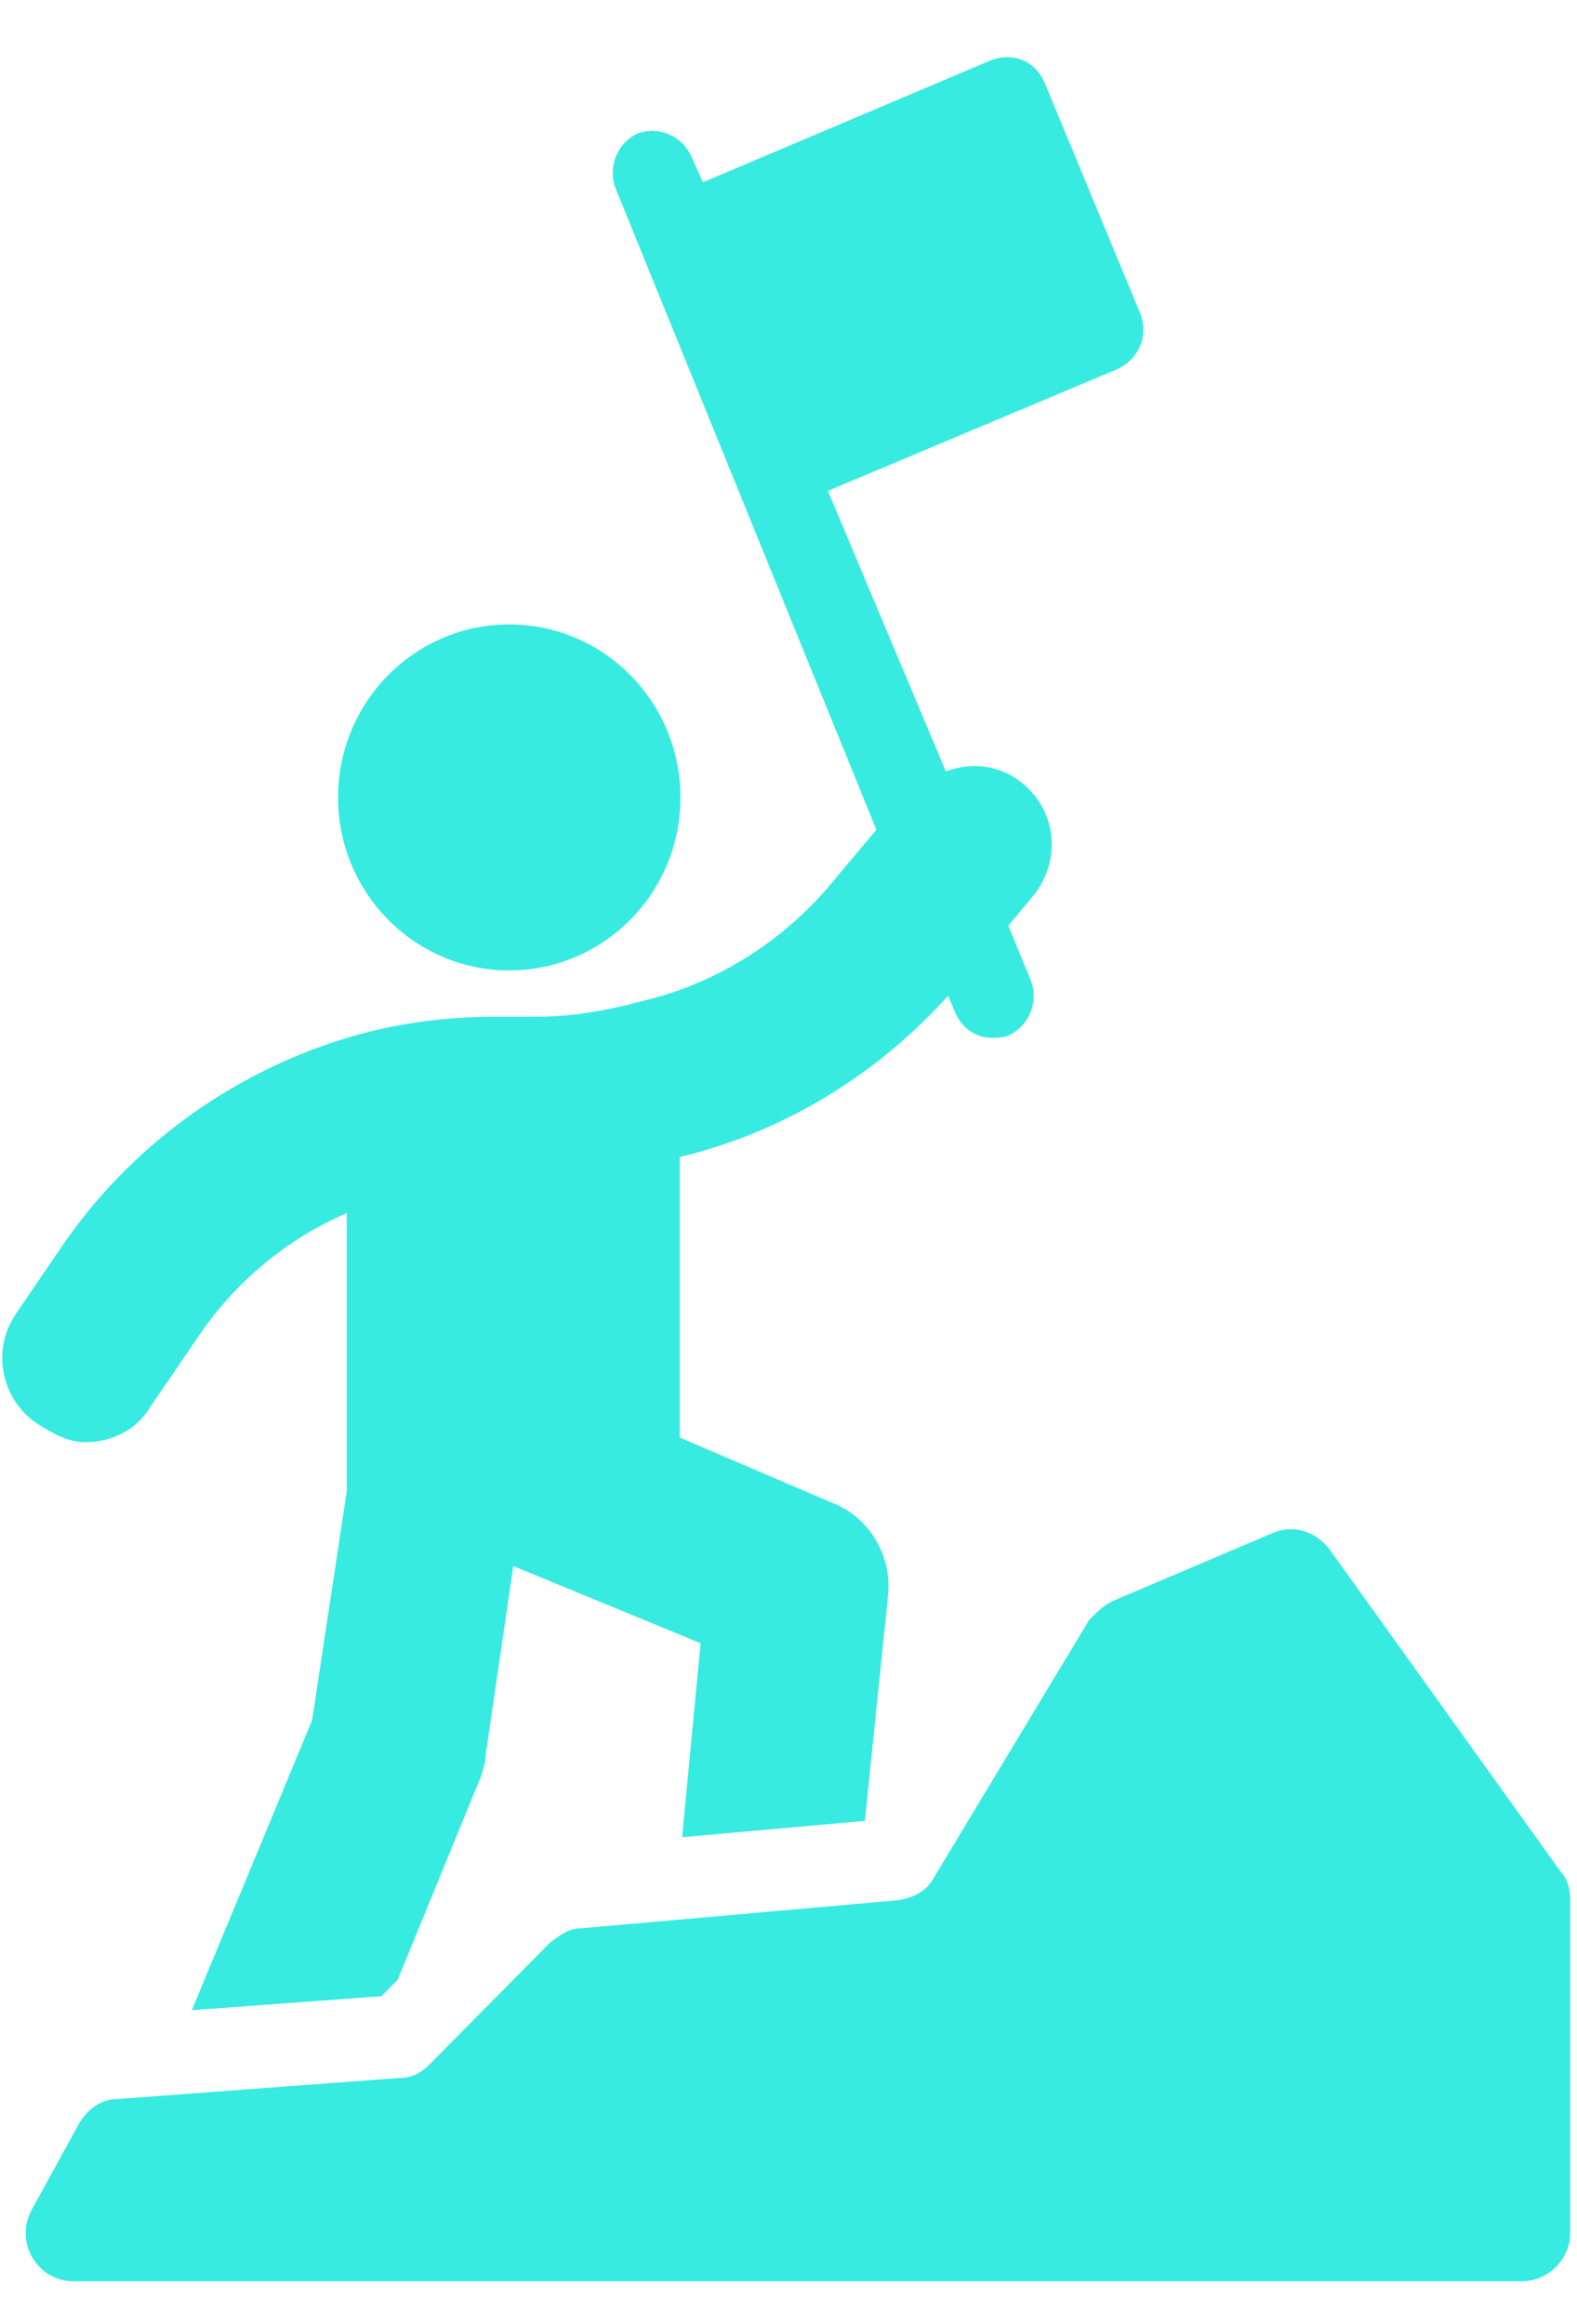 <svg width="19" height="28" viewBox="0 0 19 28" fill="none" xmlns="http://www.w3.org/2000/svg">
<g clip-path="url(#clip0_1047_22981)">
<path d="M18.808 22.556L16.021 18.67C15.854 18.445 15.575 18.36 15.324 18.473L13.402 19.29C13.29 19.346 13.206 19.43 13.123 19.515L11.256 22.613C11.172 22.782 11.005 22.866 10.81 22.894L6.992 23.232C6.853 23.232 6.742 23.317 6.63 23.401L5.181 24.865C5.07 24.978 4.958 25.034 4.819 25.034L1.419 25.288C1.224 25.288 1.057 25.4 0.945 25.597L0.388 26.611C0.165 27.005 0.444 27.484 0.89 27.484H18.334C18.641 27.484 18.919 27.231 18.919 26.893V22.894C18.919 22.781 18.891 22.64 18.808 22.556L18.808 22.556Z" fill="#37EBE1"/>
<path d="M6.153 7.523C7.292 7.533 8.207 8.474 8.198 9.625C8.188 10.776 7.256 11.701 6.117 11.691C4.979 11.681 4.063 10.74 4.073 9.589C4.083 8.438 5.015 7.513 6.153 7.523Z" fill="#37EBE1"/>
<path d="M1.029 17.375C1.335 17.375 1.642 17.234 1.809 16.952L2.366 16.136C2.812 15.46 3.453 14.925 4.178 14.615V17.966L3.76 20.726L2.311 24.218L4.596 24.049L4.791 23.852L5.794 21.402C5.822 21.317 5.85 21.233 5.85 21.148L6.184 18.867L8.441 19.797L8.218 22.134L10.42 21.937L10.698 19.233C10.754 18.755 10.476 18.276 10.03 18.107L8.19 17.319V13.939L8.302 13.911C9.5 13.601 10.587 12.925 11.423 11.996L11.506 12.194C11.59 12.391 11.757 12.503 11.952 12.503C12.008 12.503 12.092 12.503 12.148 12.475C12.398 12.363 12.51 12.081 12.426 11.828L12.148 11.152L12.454 10.786C12.788 10.363 12.733 9.772 12.315 9.434C12.036 9.209 11.702 9.181 11.395 9.293L9.974 5.914L13.457 4.449C13.708 4.337 13.847 4.055 13.736 3.773L12.593 1.014C12.482 0.732 12.203 0.62 11.925 0.732L8.469 2.196L8.33 1.887C8.218 1.633 7.94 1.521 7.689 1.605C7.438 1.718 7.327 1.999 7.41 2.253L10.559 9.997L10.085 10.56C9.5 11.292 8.692 11.827 7.773 12.052L7.55 12.109C7.187 12.193 6.853 12.249 6.463 12.249H5.961C5.348 12.249 4.707 12.334 4.094 12.531C2.757 12.954 1.558 13.827 0.75 15.009L0.193 15.826C-0.114 16.276 0.026 16.868 0.444 17.149C0.666 17.29 0.834 17.375 1.029 17.375Z" fill="#37EBE1"/>
</g>
<defs>
<clipPath id="clip0_1047_22981">
<rect width="19" height="28" fill="white"/>
</clipPath>
</defs>
</svg>
